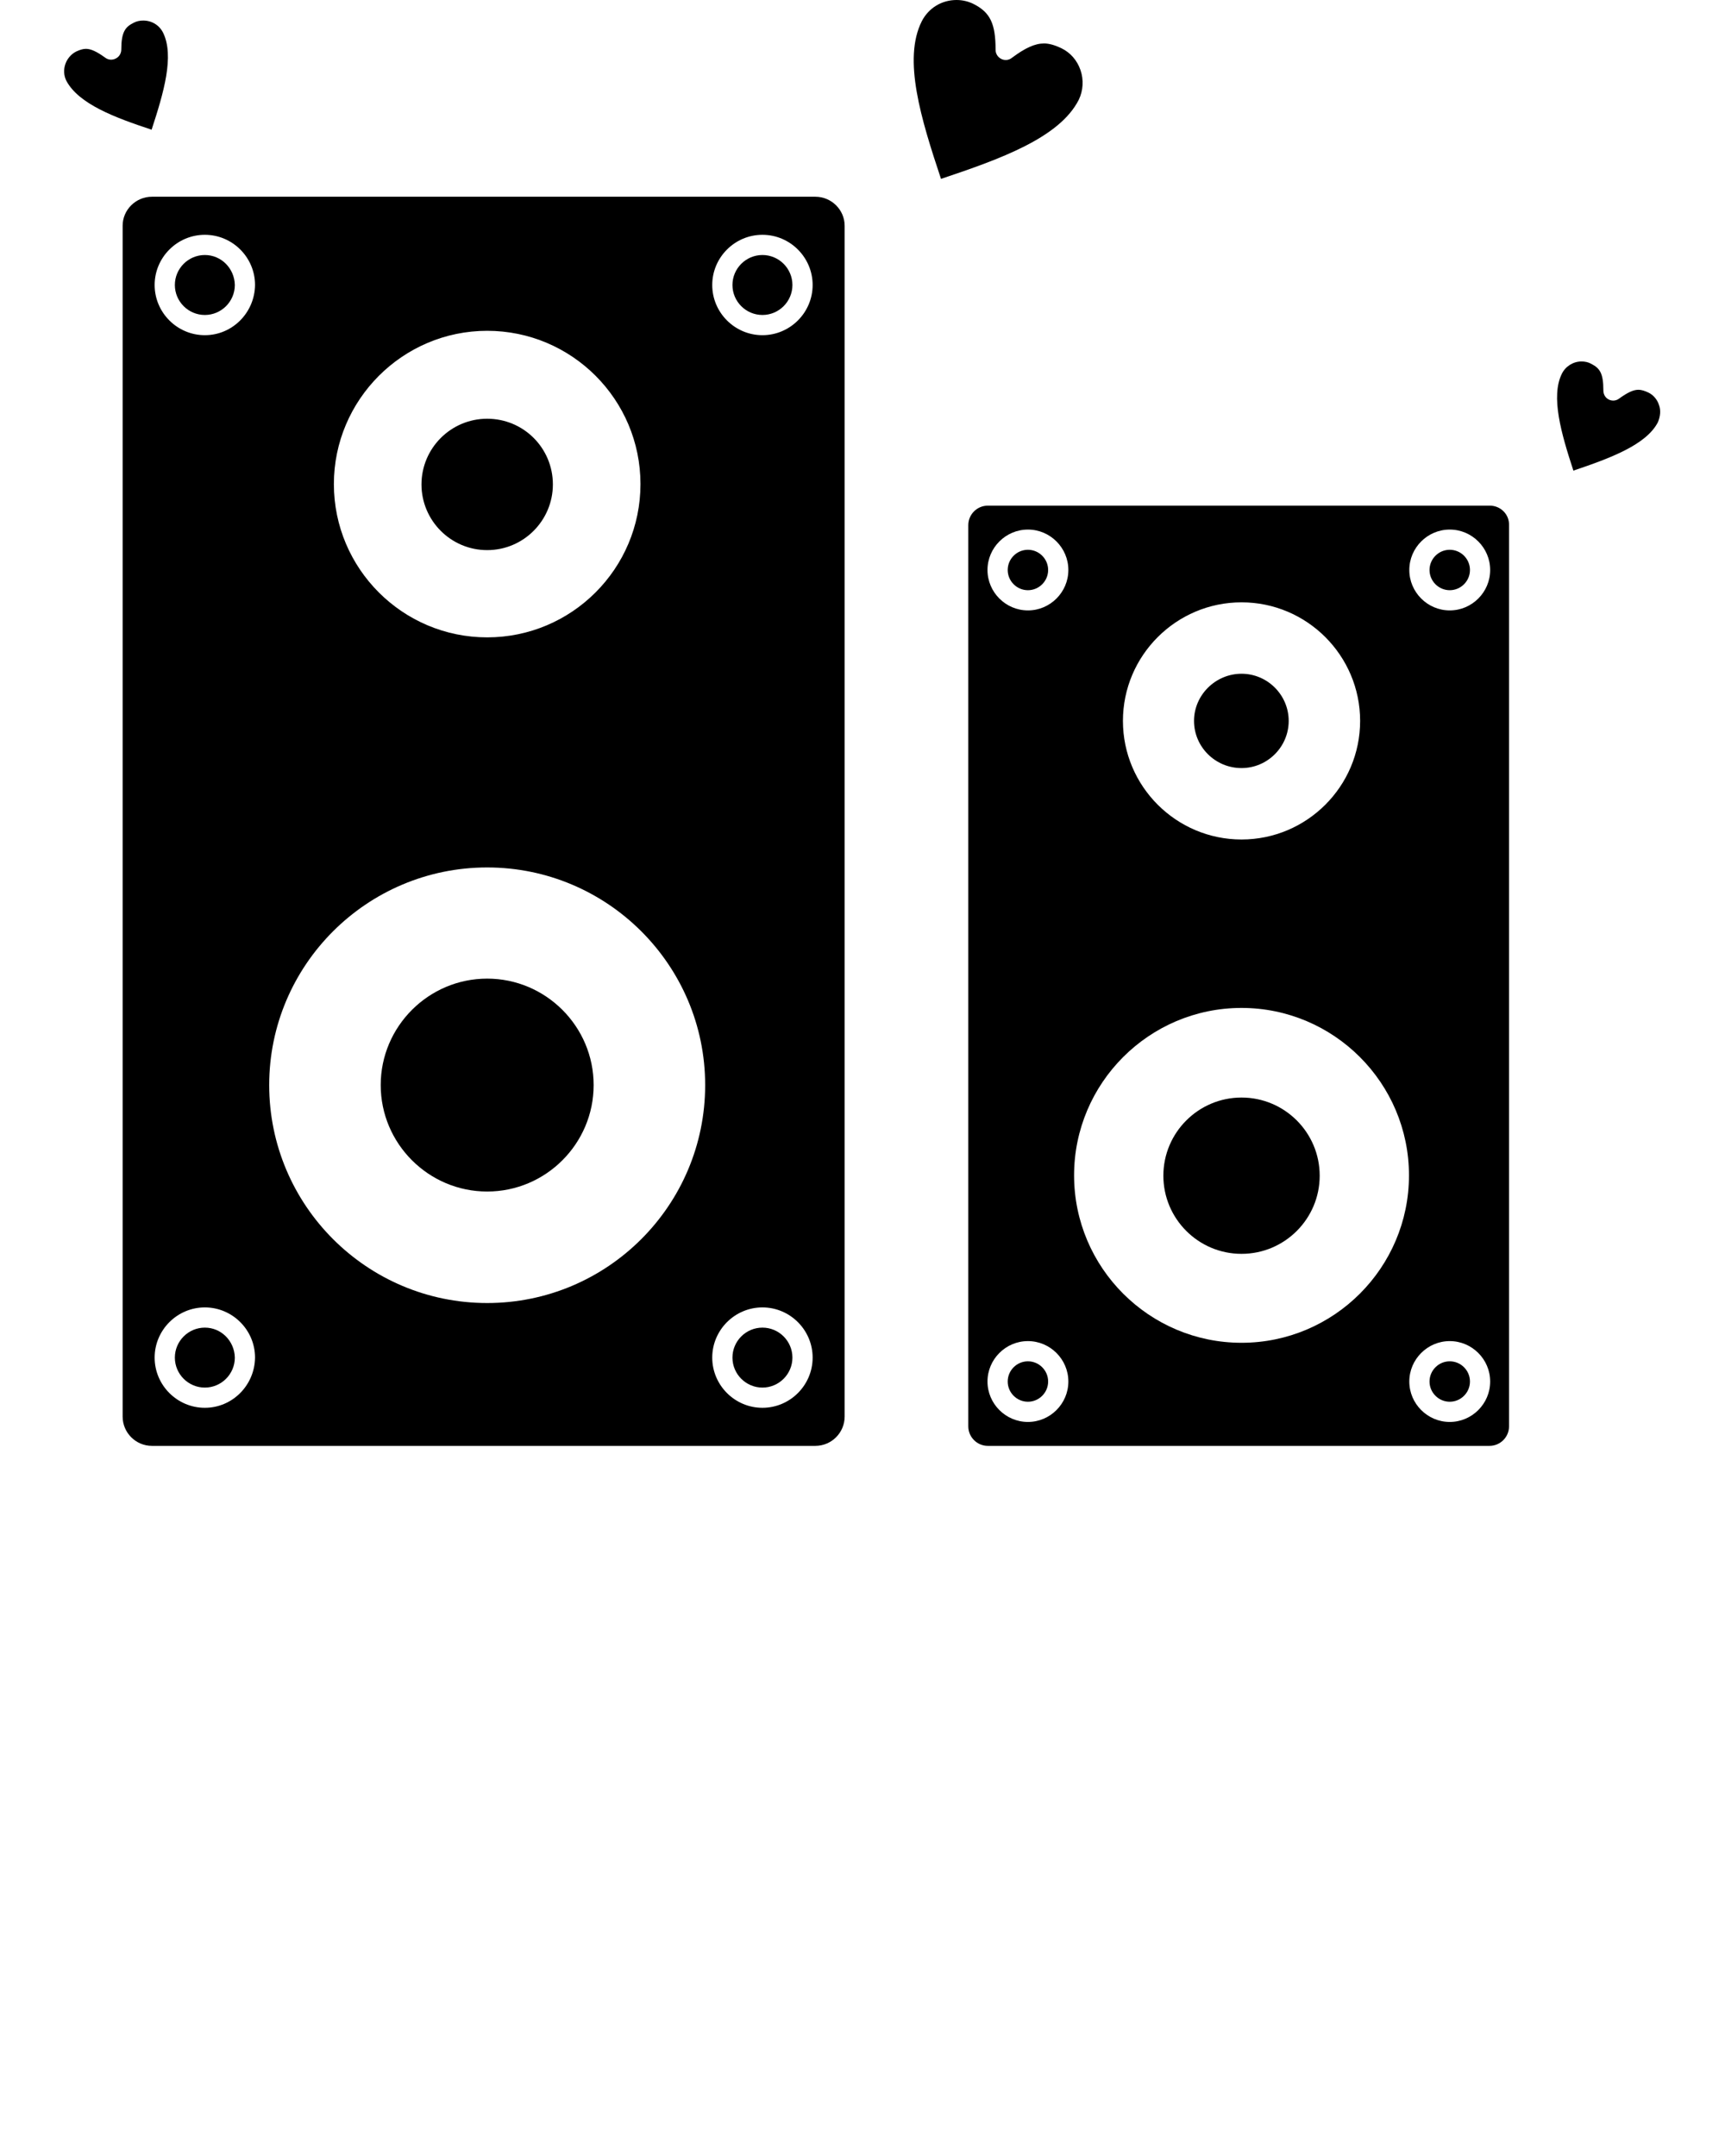 <?xml version="1.0" encoding="utf-8"?>
<!-- Generator: Adobe Illustrator 27.6.1, SVG Export Plug-In . SVG Version: 6.00 Build 0)  -->
<svg version="1.1" id="Layer_1" xmlns="http://www.w3.org/2000/svg" xmlns:xlink="http://www.w3.org/1999/xlink" x="0px" y="0px"
	 viewBox="0 0 512 640" style="enable-background:new 0 0 512 640;" xml:space="preserve">
<g>
	<g>
		<path d="M242,58.4H45.1c-4.8,0-8.7,3.9-8.7,8.6v353.5c0,4.8,3.9,8.7,8.7,8.7H242c4.8,0,8.7-3.9,8.7-8.7V67
			C250.7,62.3,246.8,58.4,242,58.4z M144.6,98.2c25.1,0,45.5,20.4,45.5,45.5c0,25.1-20.4,45.5-45.5,45.5
			c-25.1,0-45.5-20.4-45.5-45.5C99.1,118.7,119.5,98.2,144.6,98.2z M60.8,417.9c-8.2,0-14.9-6.7-14.9-14.9c0-8.2,6.7-14.9,14.9-14.9
			c8.2,0,14.9,6.7,14.9,14.9C75.6,411.2,69,417.9,60.8,417.9z M60.8,99.5c-8.2,0-14.9-6.7-14.9-14.9c0-8.2,6.7-14.9,14.9-14.9
			c8.2,0,14.9,6.7,14.9,14.9C75.6,92.8,69,99.5,60.8,99.5z M144.6,386.8c-35.7,0-64.7-29-64.7-64.7c0-35.6,29-64.6,64.7-64.6
			c35.7,0,64.7,29,64.7,64.6C209.3,357.8,180.3,386.8,144.6,386.8z M226.3,417.9c-8.2,0-14.9-6.7-14.9-14.9
			c0-8.2,6.7-14.9,14.9-14.9c8.2,0,14.9,6.7,14.9,14.9C241.2,411.2,234.5,417.9,226.3,417.9z M226.3,99.5c-8.2,0-14.9-6.7-14.9-14.9
			c0-8.2,6.7-14.9,14.9-14.9c8.2,0,14.9,6.7,14.9,14.9C241.2,92.8,234.5,99.5,226.3,99.5z"/>
		<path d="M144.6,290.5c-17.4,0-31.6,14.2-31.6,31.6c0,17.4,14.2,31.6,31.6,31.6c17.4,0,31.6-14.2,31.6-31.6
			C176.2,304.7,162,290.5,144.6,290.5z"/>
		<path d="M144.6,163.3c10.8,0,19.5-8.8,19.5-19.5c0-10.8-8.7-19.5-19.5-19.5c-10.8,0-19.5,8.8-19.5,19.5
			C125.1,154.5,133.8,163.3,144.6,163.3z"/>
		<path d="M60.8,75.7c-4.9,0-8.9,4-8.9,8.9c0,4.9,4,8.9,8.9,8.9c4.9,0,8.9-4,8.9-8.9C69.6,79.7,65.7,75.7,60.8,75.7z"/>
		<path d="M226.3,75.7c-4.9,0-8.9,4-8.9,8.9c0,4.9,4,8.9,8.9,8.9c4.9,0,8.9-4,8.9-8.9C235.2,79.7,231.2,75.7,226.3,75.7z"/>
		<path d="M60.8,394.1c-4.9,0-8.9,4-8.9,8.9s4,8.9,8.9,8.9c4.9,0,8.9-4,8.9-8.9C69.6,398.1,65.7,394.1,60.8,394.1z"/>
		<path d="M226.3,394.1c-4.9,0-8.9,4-8.9,8.9s4,8.9,8.9,8.9c4.9,0,8.9-4,8.9-8.9C235.2,398.1,231.2,394.1,226.3,394.1z"/>
		<path d="M442.2,150.1H293.2c-3.2,0-5.8,2.6-5.8,5.8v267.5c0,3.2,2.6,5.8,5.8,5.8h148.9c3.2,0,5.8-2.6,5.8-5.8V155.9
			C448,152.7,445.4,150.1,442.2,150.1z M368.5,178.8c19.4,0,35.2,15.8,35.2,35.2c0,19.4-15.8,35.2-35.2,35.2
			c-19.4,0-35.2-15.8-35.2-35.2S349.1,178.8,368.5,178.8z M305.1,422.1c-6.6,0-12-5.4-12-12c0-6.6,5.4-12,12-12c6.6,0,12,5.4,12,12
			C317.1,416.7,311.7,422.1,305.1,422.1z M305.1,181.2c-6.6,0-12-5.4-12-12c0-6.6,5.4-12,12-12c6.6,0,12,5.4,12,12
			C317.1,175.8,311.7,181.2,305.1,181.2z M368.5,398.6c-27.4,0-49.7-22.3-49.7-49.7c0-27.4,22.3-49.7,49.7-49.7
			c27.4,0,49.7,22.3,49.7,49.7C418.2,376.3,395.9,398.6,368.5,398.6z M430.3,422.1c-6.6,0-12-5.4-12-12c0-6.6,5.4-12,12-12
			c6.6,0,12,5.4,12,12C442.3,416.7,436.9,422.1,430.3,422.1z M430.3,181.2c-6.6,0-12-5.4-12-12c0-6.6,5.4-12,12-12
			c6.6,0,12,5.4,12,12C442.3,175.8,436.9,181.2,430.3,181.2z"/>
		<path d="M368.5,325.8c-12.8,0-23.2,10.4-23.2,23.2c0,12.8,10.4,23.2,23.2,23.2c12.8,0,23.2-10.4,23.2-23.2
			C391.7,336.2,381.3,325.8,368.5,325.8z"/>
		<path d="M368.5,228c7.7,0,14-6.3,14-14c0-7.7-6.3-14-14-14c-7.7,0-14.1,6.3-14.1,14C354.4,221.7,360.7,228,368.5,228z"/>
		<path d="M305.1,163.2c-3.3,0-6,2.7-6,6c0,3.3,2.7,6,6,6c3.3,0,6-2.7,6-6C311.1,165.9,308.4,163.2,305.1,163.2z"/>
		<path d="M430.3,163.2c-3.3,0-6,2.7-6,6c0,3.3,2.7,6,6,6c3.3,0,6-2.7,6-6C436.3,165.9,433.6,163.2,430.3,163.2z"/>
		<path d="M305.1,404.1c-3.3,0-6,2.7-6,6c0,3.3,2.7,6,6,6c3.3,0,6-2.7,6-6C311.1,406.8,308.4,404.1,305.1,404.1z"/>
		<path d="M430.3,404.1c-3.3,0-6,2.7-6,6c0,3.3,2.7,6,6,6c3.3,0,6-2.7,6-6C436.3,406.8,433.6,404.1,430.3,404.1z"/>
		<path d="M320.7,20.8c-1-2.9-3-5.2-5.7-6.5c-1.9-0.9-3.6-1.4-5.1-1.4c-2.7,0-5.6,1.3-9.6,4.3c-0.9,0.7-2.1,0.8-3.1,0.3
			c-1-0.5-1.7-1.5-1.7-2.7c0-7.8-1.6-11.1-6.5-13.6c-1.6-0.8-3.3-1.2-5.1-1.2c-4.4,0-8.3,2.4-10.3,6.3c-5.7,11.3-0.2,29.1,5.7,46.8
			c17.6-5.9,35.2-12.2,40.9-23.5C321.5,26.9,321.7,23.7,320.7,20.8z"/>
		<path d="M492.4,120.2c-0.5-1.6-1.7-3-3.2-3.7c-1.1-0.5-2-0.8-2.9-0.8c-1.5,0-3.2,0.8-5.7,2.6c-0.9,0.7-2.1,0.8-3.1,0.3
			c-1-0.5-1.6-1.5-1.6-2.7c0-5.2-1.1-6.6-3.6-7.9c-0.9-0.5-1.9-0.7-2.9-0.7c-2.4,0-4.7,1.4-5.8,3.6c-3.4,6.8-0.2,17.8,3.4,28.8
			c11-3.7,21.7-7.7,25.1-14.4C492.8,123.6,493,121.8,492.4,120.2z"/>
		<path d="M45,38.5c3.6-11,6.8-21.9,3.4-28.8c-1.1-2.2-3.3-3.6-5.9-3.6c-1,0-2,0.2-2.9,0.7c-2.4,1.2-3.6,2.7-3.6,7.9
			c0,1.1-0.6,2.2-1.7,2.7c-1,0.5-2.2,0.4-3.1-0.3c-2.5-1.8-4.2-2.6-5.7-2.6c-0.9,0-1.8,0.3-2.9,0.8c-3.1,1.6-4.5,5.5-2.9,8.7
			C23.4,30.9,34.1,34.9,45,38.5z"/>
	</g>
</g>
</svg>
